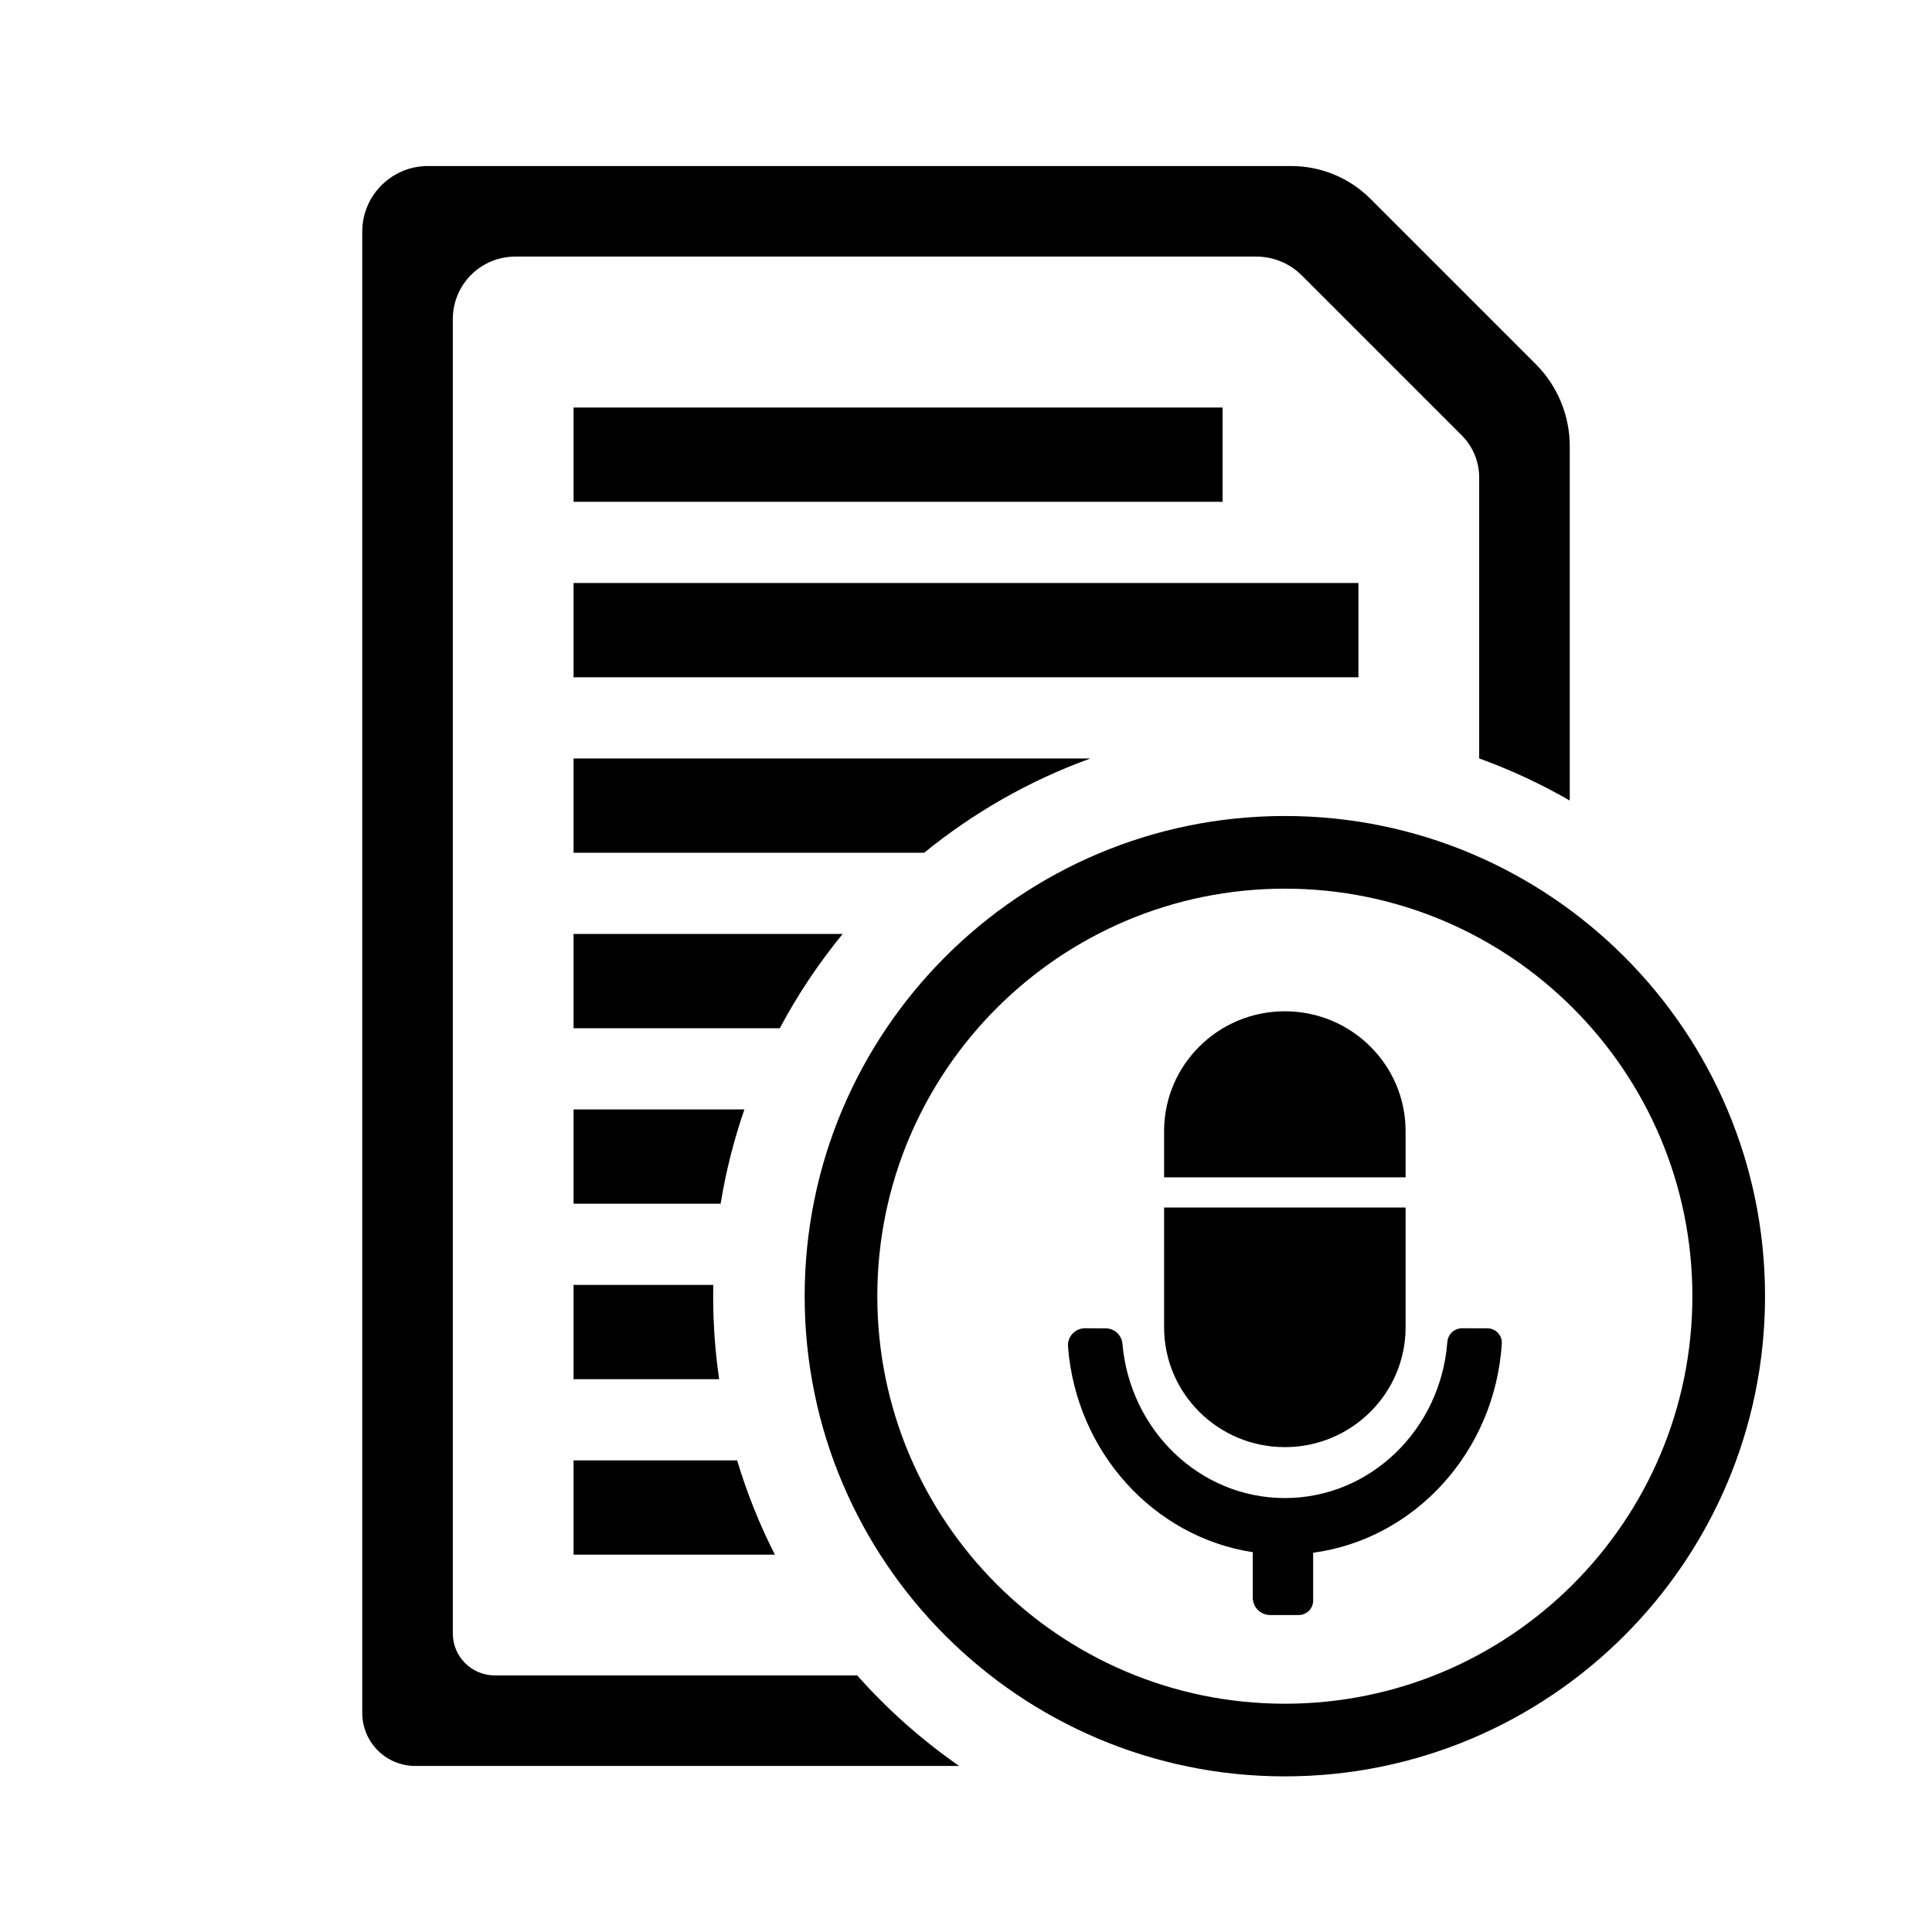 <?xml version="1.0" encoding="UTF-8" standalone="no"?>
<!DOCTYPE svg PUBLIC "-//W3C//DTD SVG 1.1//EN" "http://www.w3.org/Graphics/SVG/1.1/DTD/svg11.dtd">
<svg width="100%" height="100%" viewBox="0 0 128 128" version="1.1" xmlns="http://www.w3.org/2000/svg" xmlns:xlink="http://www.w3.org/1999/xlink" xml:space="preserve" xmlns:serif="http://www.serif.com/" style="fill-rule:evenodd;clip-rule:evenodd;stroke-linejoin:round;stroke-miterlimit:2;">
    <g>
        <path d="M63.547,117L27.515,117C26.583,117 25.689,116.63 25.03,115.97C24.37,115.311 24,114.417 24,113.485C24,97.632 24,32.814 24,15.351C24,12.948 25.948,11 28.351,11C40.579,11 75.042,11 85.546,11C87.517,11 89.407,11.783 90.8,13.176C93.701,16.077 98.808,21.184 101.747,24.123C103.189,25.566 104,27.522 104,29.563L104,53.038C102.098,51.941 100.092,51.005 98,50.248L98,31.633C98,30.587 97.585,29.585 96.845,28.845C94.41,26.41 88.763,20.763 86.247,18.247C85.449,17.449 84.365,17 83.236,17C75.599,17 45.278,17 34.135,17C33.039,17 31.987,17.436 31.211,18.211C30.436,18.987 30,20.039 30,21.135C30,37.15 30,94.856 30,108.222C30,108.959 30.293,109.665 30.814,110.186C31.335,110.707 32.041,111 32.778,111L56.791,111C58.794,113.257 61.063,115.273 63.547,117ZM48.837,96.753C49.487,98.923 50.327,101.011 51.338,103L38,103L38,96.753L48.837,96.753ZM47.256,85.128C47.251,85.374 47.249,85.625 47.249,85.876C47.249,87.742 47.384,89.578 47.646,91.374L38,91.374L38,85.128L47.256,85.128ZM49.319,73.502C48.624,75.514 48.093,77.601 47.743,79.749L38,79.749L38,73.502L49.319,73.502ZM55.83,61.877C54.245,63.809 52.847,65.9 51.664,68.123L38,68.123L38,61.877L55.83,61.877ZM72.241,50.251C68.209,51.711 64.494,53.837 61.228,56.498L38,56.498L38,50.251L72.241,50.251ZM90,38.626L38,38.626L38,44.872L90,44.872L90,38.626ZM81,27L38,27L38,33.247L81,33.247L81,27Z"/>
        <path d="M83,102.838L83,105.849C83,106.154 83.121,106.447 83.337,106.663C83.553,106.879 83.846,107 84.151,107C84.75,107 85.474,107 86.042,107C86.296,107 86.54,106.899 86.719,106.719C86.899,106.54 87,106.296 87,106.042L87,102.874C93.754,101.96 99.04,96.174 99.499,89.013C99.513,88.751 99.419,88.494 99.238,88.303C99.057,88.112 98.806,88.004 98.543,88.004C98.022,88 97.387,88 96.873,88C96.354,88 95.924,88.402 95.889,88.92C95.444,94.703 90.794,99.25 85.124,99.25C79.492,99.25 74.866,94.763 74.365,89.035C74.32,88.455 73.836,88.007 73.254,88.007C72.824,88 72.327,88 71.887,88C71.574,88 71.274,88.13 71.06,88.358C70.846,88.587 70.736,88.894 70.757,89.207C71.297,96.19 76.425,101.826 83,102.838ZM93.124,80L93.124,87.938C93.124,92.319 89.54,95.876 85.124,95.876C80.709,95.876 77.124,92.319 77.124,87.938L77.125,80L93.124,80ZM77.125,78L77.125,74.886C77.152,70.529 80.726,67 85.124,67C89.54,67 93.124,70.557 93.124,74.938L93.124,78L77.125,78Z"/>
        <path d="M85.124,54.062C102.683,54.062 116.938,68.317 116.938,85.876C116.938,103.434 102.683,117.689 85.124,117.689C67.566,117.689 53.311,103.434 53.311,85.876C53.311,68.317 67.566,54.062 85.124,54.062ZM85.124,58.876C100.026,58.876 112.124,70.974 112.124,85.876C112.124,100.777 100.026,112.876 85.124,112.876C70.223,112.876 58.124,100.777 58.124,85.876C58.124,70.974 70.223,58.876 85.124,58.876Z"/>
    </g>
</svg>
